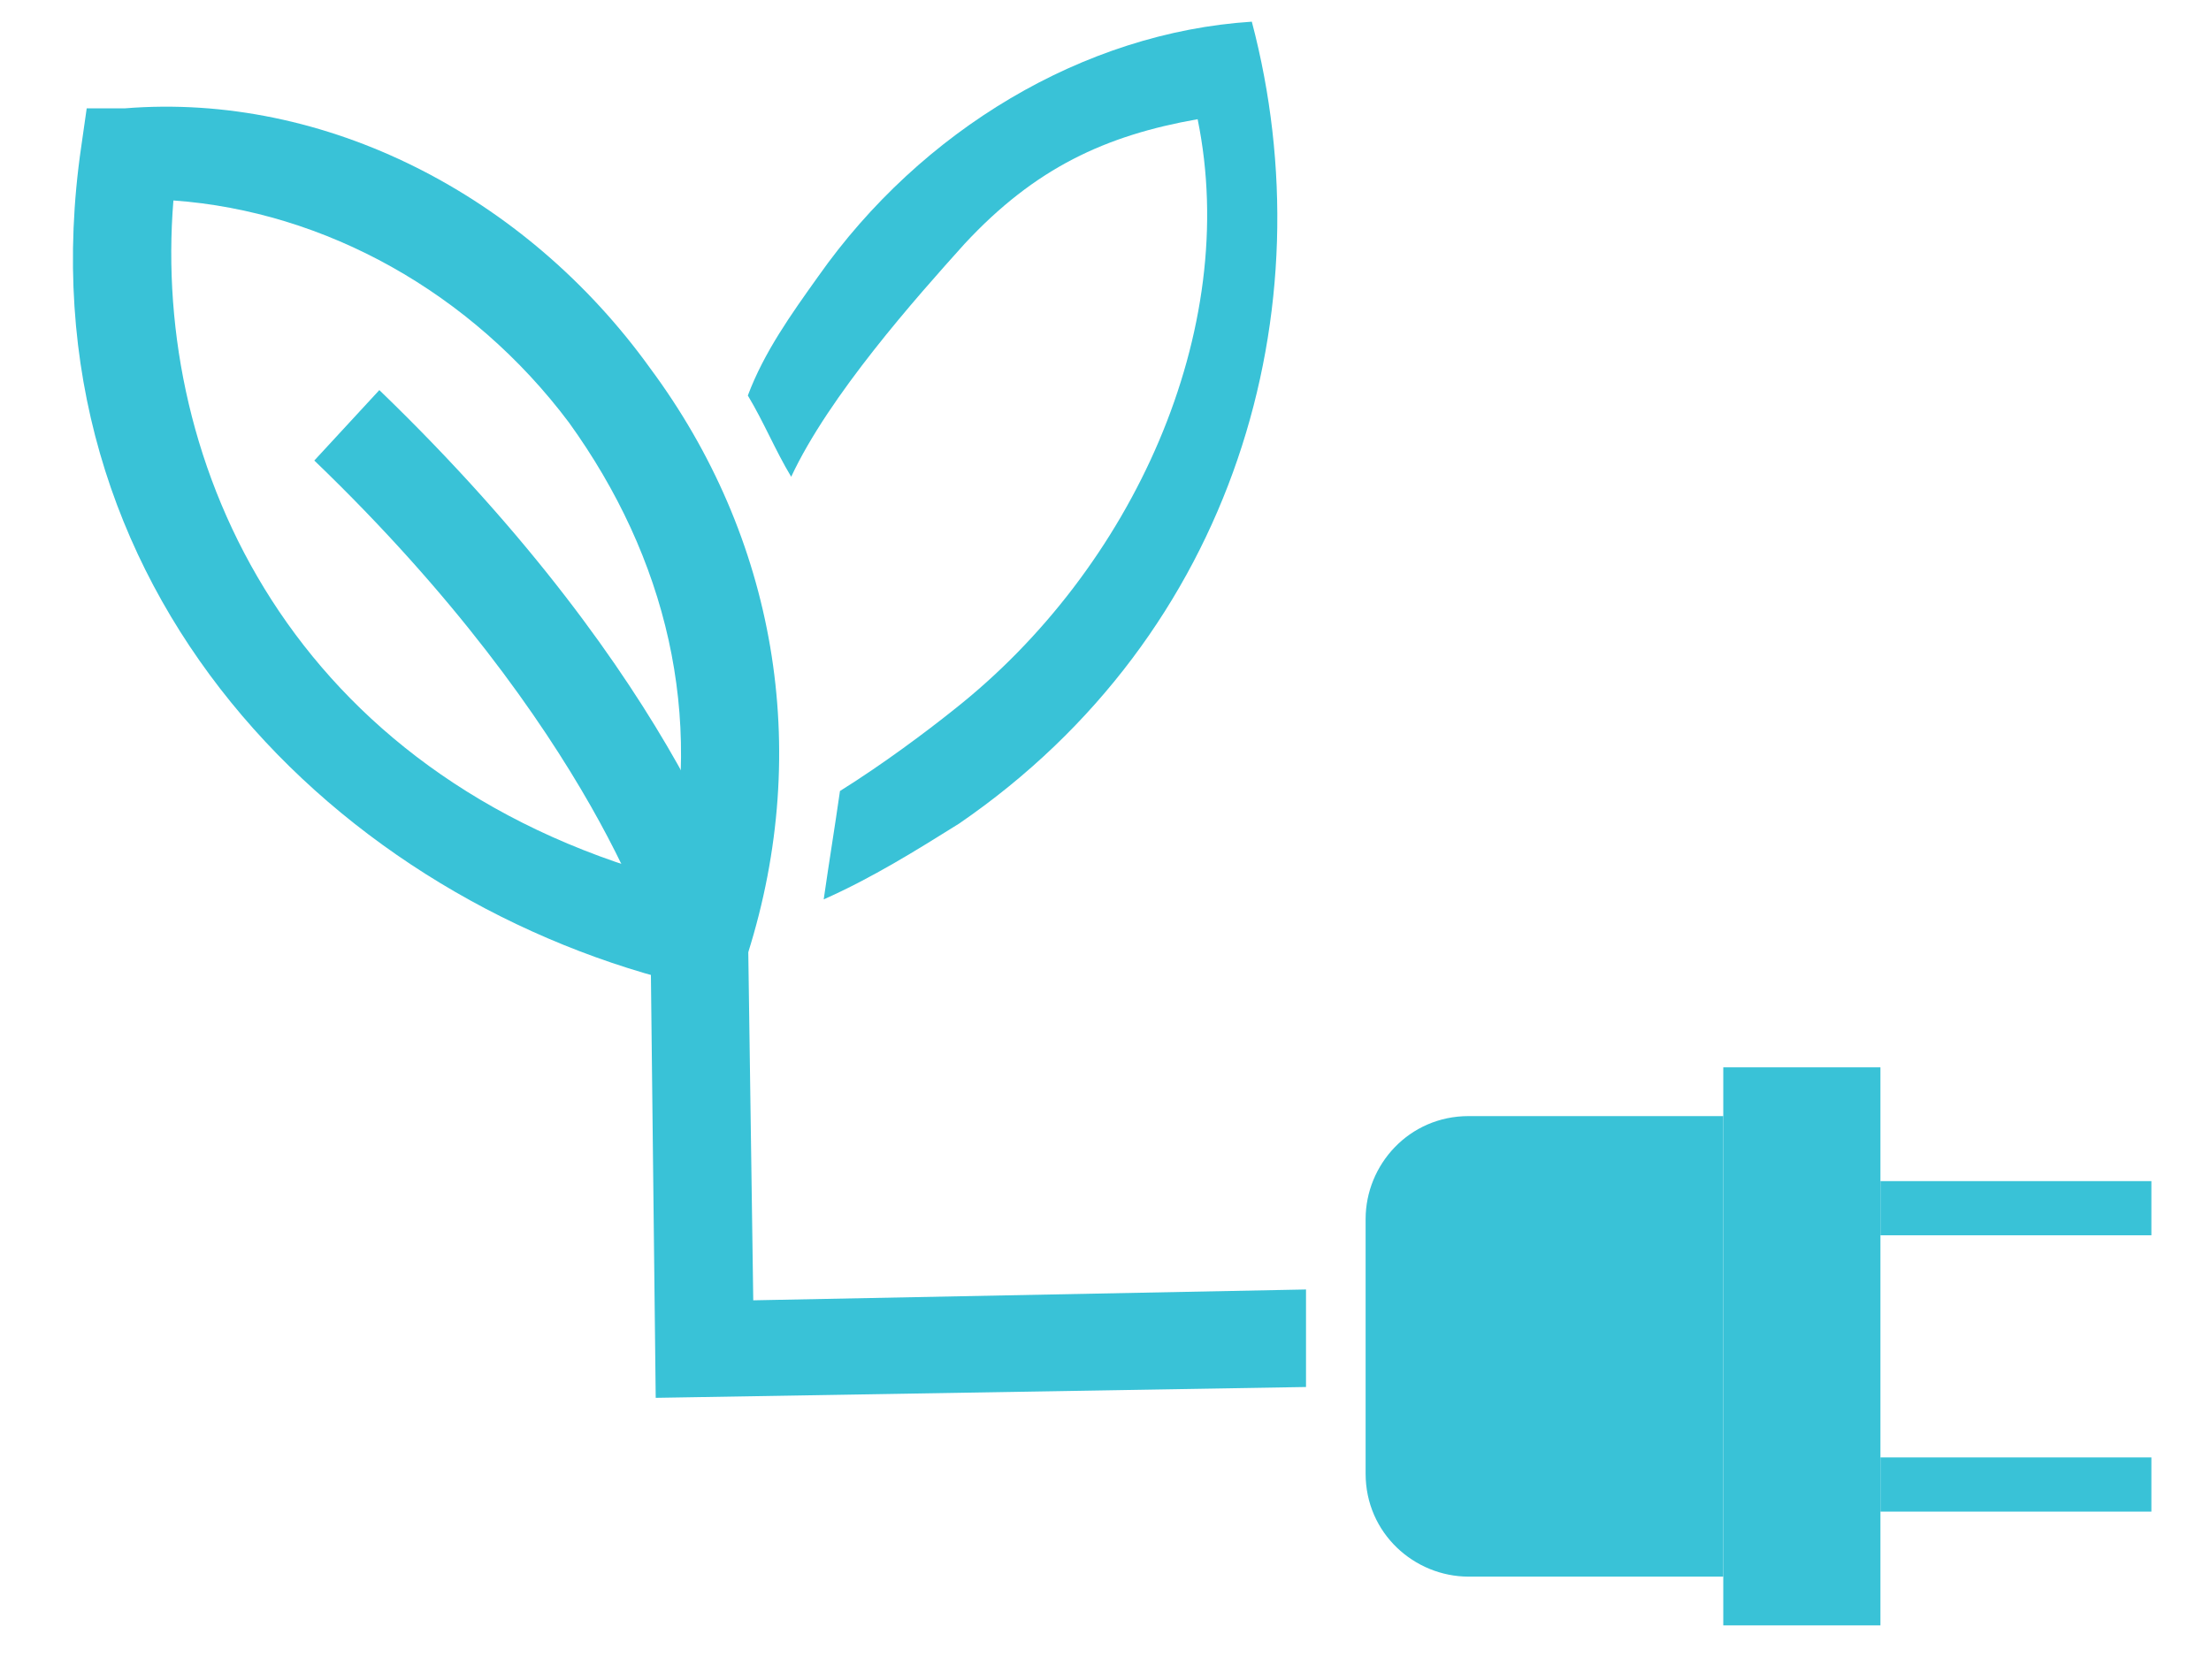 <?xml version="1.0" encoding="utf-8"?>
<!-- Generator: Adobe Illustrator 18.1.1, SVG Export Plug-In . SVG Version: 6.00 Build 0)  -->
<svg version="1.1" xmlns="http://www.w3.org/2000/svg" xmlns:xlink="http://www.w3.org/1999/xlink" x="0px" y="0px"
	 viewBox="0 0 40.8 31" style="enable-background:new 0 0 40.8 31;" xml:space="preserve">
<style type="text/css">
	.st0{fill:#39C2D7;}
	.st1{fill-rule:evenodd;clip-rule:evenodd;fill:#39C2D7;}
	.st2{fill:#6D6E71;}
	.st3{fill:#808285;}
	.st4{fill:#FFFFFF;}
	.st5{fill-rule:evenodd;clip-rule:evenodd;fill:#FFFFFF;}
	.st6{fill:#737476;}
	.st7{fill:#858787;}
</style>
<g id="Layer_1">
</g>
<g id="Sun_With_Plug">
</g>
<g id="Sun_Ecological_Power">
</g>
<g id="Plug">
	<g>
		<g>
			<g>
				<rect x="31.8" y="19.7" class="st0" width="2.9" height="10.3"/>
			</g>
			<g>
				<g>
					<rect x="34.7" y="26.9" class="st0" width="5" height="1"/>
				</g>
				<g>
					<rect x="34.7" y="21.8" class="st0" width="5" height="1"/>
				</g>
			</g>
			<g>
				<path class="st0" d="M31.8,22.5v4.7v1.9h-1.9h-0.3h-2.5c-1,0-1.9-0.8-1.9-1.9v-4.7c0-1,0.8-1.9,1.9-1.9h2.5h0.3h1.9V22.5z"/>
			</g>
		</g>
		<g>
			<polygon class="st0" points="12.1,25.8 12,17 13.8,17 13.9,24 24.1,23.8 24.1,25.6 			"/>
		</g>
		<g>
			<g>
				<path class="st0" d="M13.6,18.4l-0.8-0.2C6.3,16.7,0.3,10.9,1.5,2.7l0.1-0.7l0.7,0C6,1.7,9.7,3.6,12,6.8c2.3,3.1,3,7,1.8,10.8
					L13.6,18.4z M3.2,3.7c-0.4,4.9,2.2,10.6,9.1,12.5c0.7-3,0-5.9-1.8-8.4C8.7,5.4,6,3.9,3.2,3.7z"/>
			</g>
			<g>
				<path class="st0" d="M12.1,17.5c0,0-1.1-4-6.3-9L7,7.2c5.6,5.4,6.8,9.7,6.8,9.9L12.1,17.5l0.9-0.2L12.1,17.5z"/>
			</g>
		</g>
		<g>
			<path class="st0" d="M18.8,8.2"/>
		</g>
		<g>
			<path class="st0" d="M23.1,0.4c-3.1,0.2-6.1,2-8,4.7c-0.5,0.7-1,1.4-1.3,2.2c0.3,0.5,0.5,1,0.8,1.5c0.7-1.5,2.3-3.3,3.2-4.3
				c1.3-1.4,2.6-2,4.3-2.3c0.8,3.9-1.2,8.3-4.5,10.9c-0.5,0.4-1.3,1-2.1,1.5c-0.1,0.7-0.2,1.3-0.3,2c0.9-0.4,1.7-0.9,2.5-1.4
				C22.8,11.7,24.5,5.7,23.1,0.4z"/>
		</g>
	</g>
</g>
</svg>
